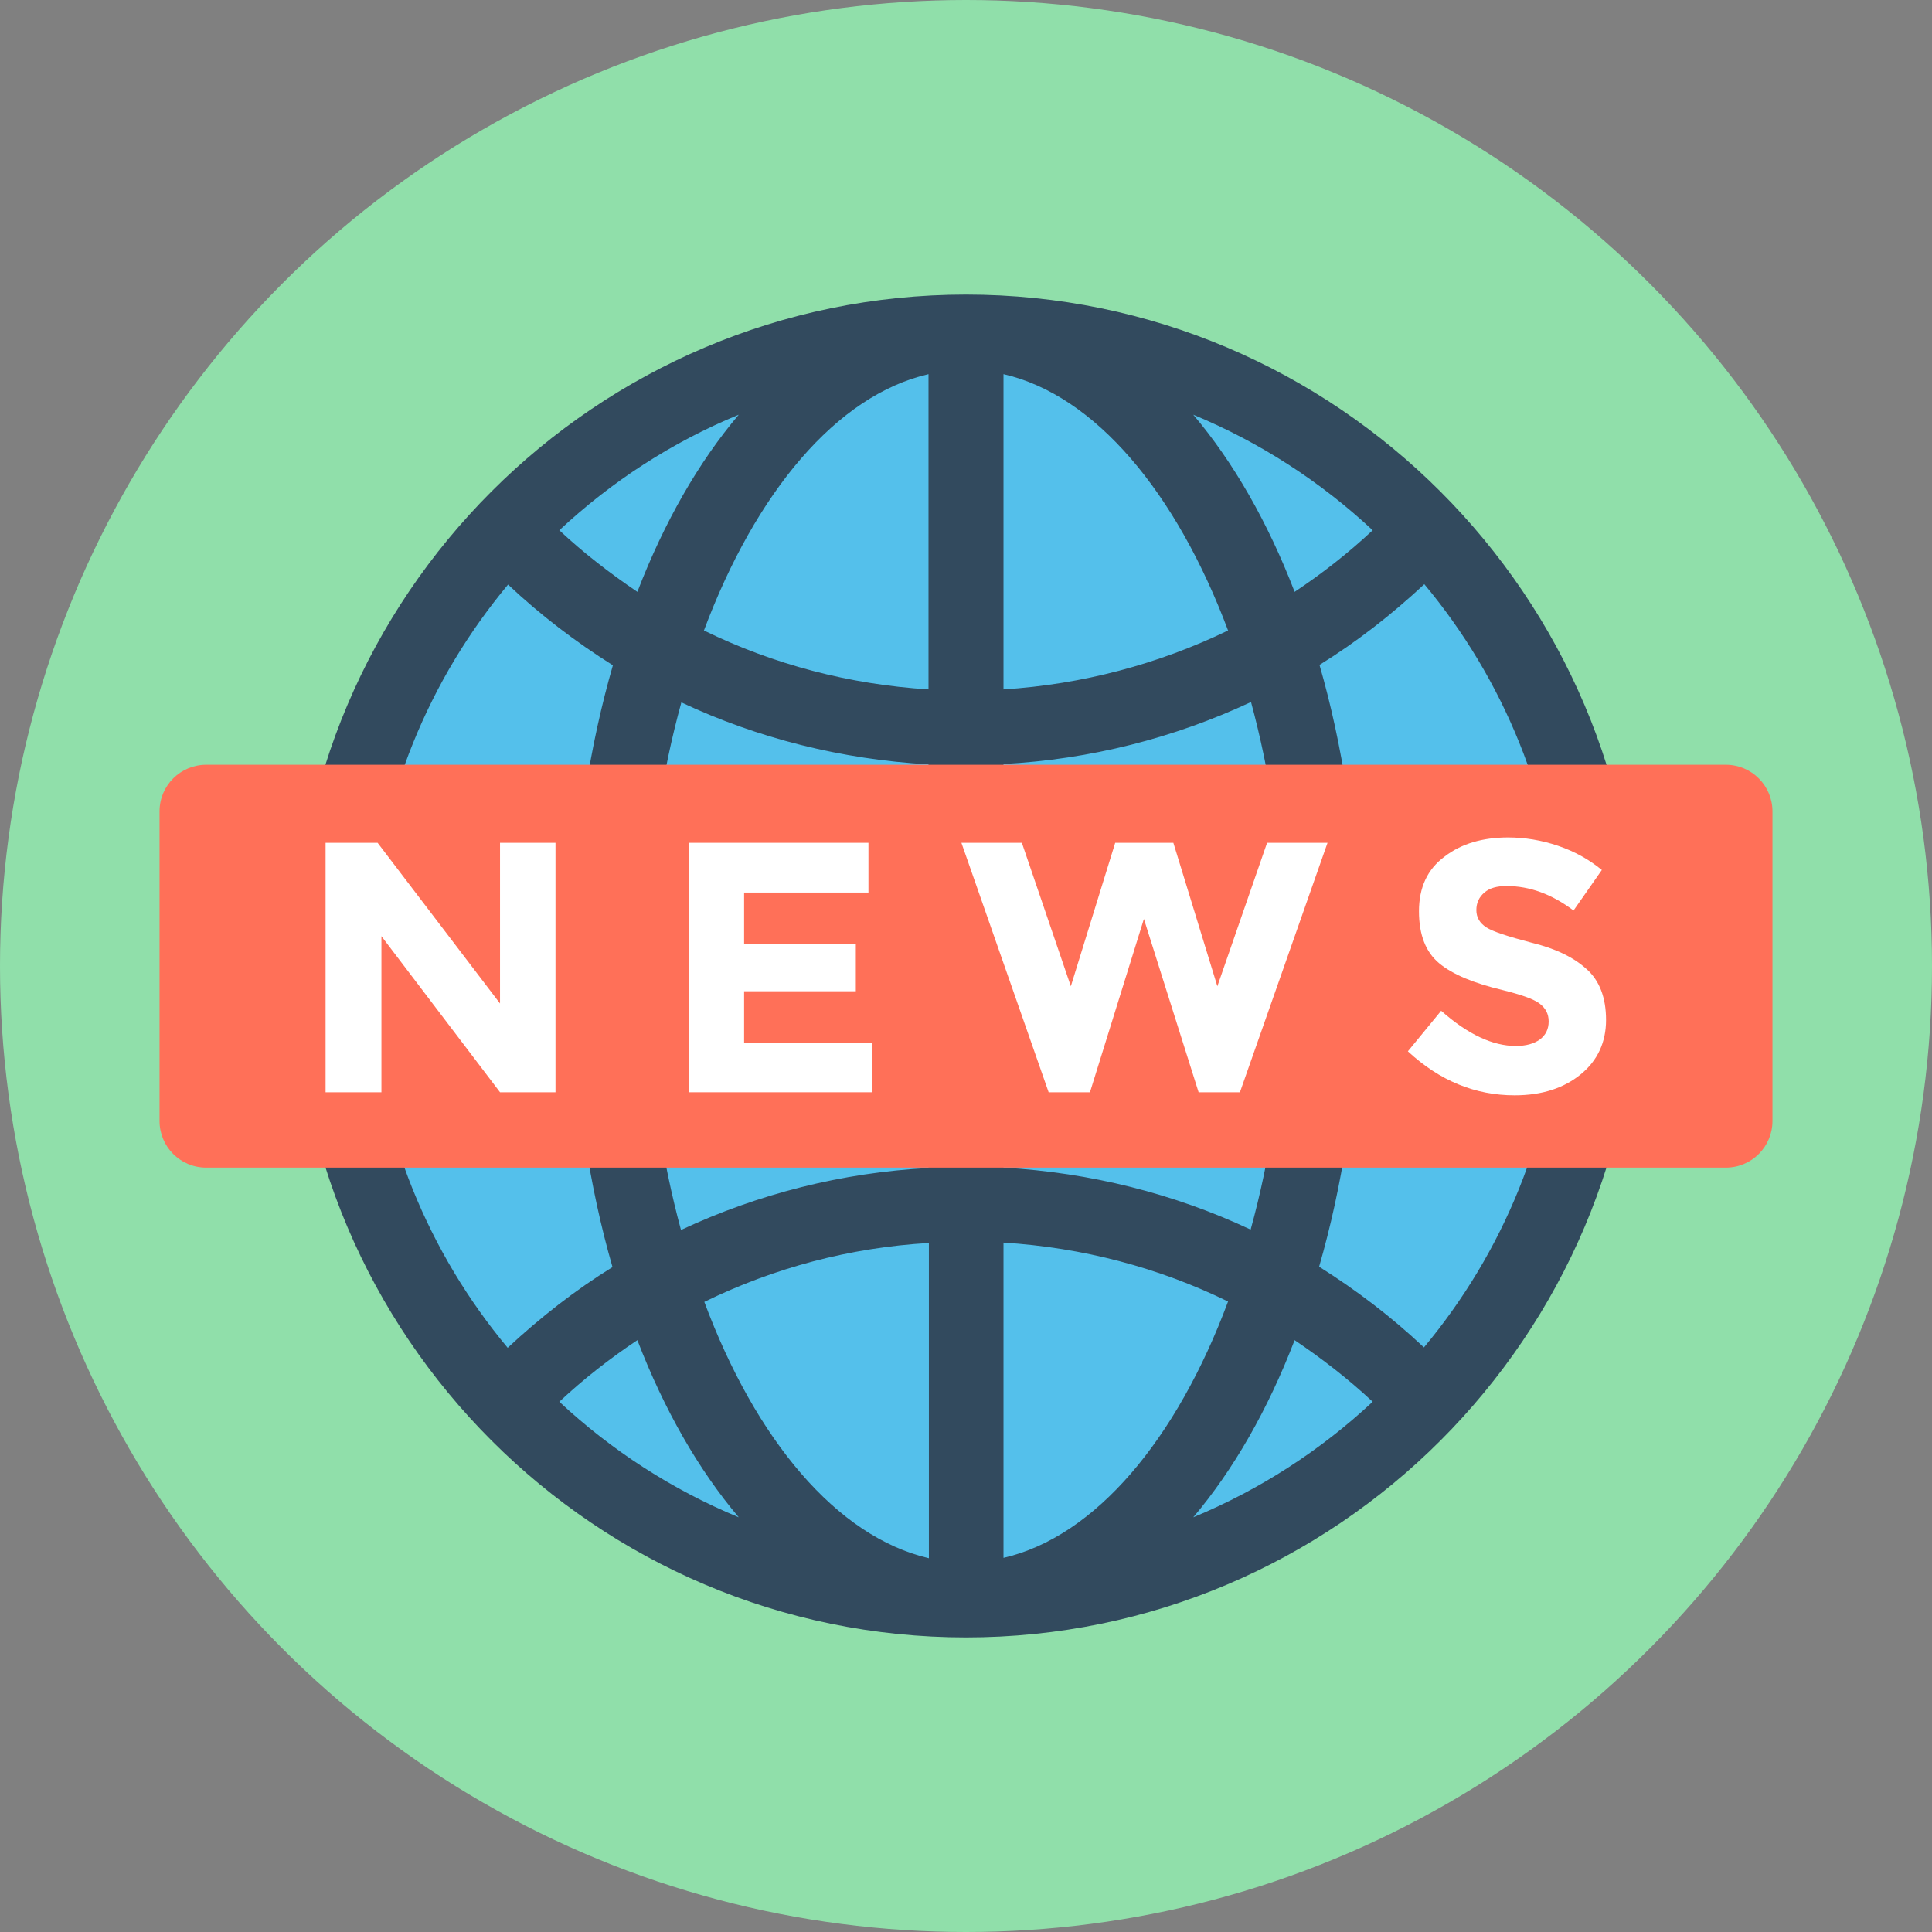 <?xml version="1.0" encoding="iso-8859-1"?>
<!-- Generator: Adobe Illustrator 19.0.0, SVG Export Plug-In . SVG Version: 6.00 Build 0)  -->
<svg version="1.1" id="Layer_1" xmlns="http://www.w3.org/2000/svg" xmlns:xlink="http://www.w3.org/1999/xlink" x="0px" y="0px"
	 viewBox="0 0 505 505" style="enable-background:new 0 0 505 505;" xml:space="preserve">
<rect x="0" y="0" width="505" height="505" fill="#808080" stroke="none"/>
<circle style="fill:#90DFAA;" cx="252.5" cy="252.5" r="252.5"/>
<circle style="fill:#54C0EB;" cx="252.5" cy="252.5" r="168.2"/>
<path style="fill:#324A5E;" d="M252.5,77C155.8,77,77,155.7,77,252.5C77,349.2,155.7,428,252.5,428S428,349.2,428,252.5
	S349.2,77,252.5,77z M132.8,152.8c8.5,8,17.7,15,27.4,21.1c-6,20.8-9.7,44.1-10.4,68.9H97C99.1,208.6,112.2,177.5,132.8,152.8z
	 M184.1,340.3c18.2-8.9,38-14.2,58.7-15.4v82.4C218.7,401.7,197.5,376.3,184.1,340.3z M193.1,396.6c-17.4-7.2-33.3-17.5-46.9-30.2
	c6.4-6,13.2-11.3,20.4-16.1C173.6,368.5,182.6,384.2,193.1,396.6z M242.7,97.8v82.4c-20.7-1.3-40.5-6.5-58.7-15.4
	C197.5,128.7,218.7,103.3,242.7,97.8z M166.6,154.7c-7.1-4.8-14-10.1-20.4-16.1c13.6-12.7,29.4-23,46.9-30.2
	C182.6,120.8,173.6,136.5,166.6,154.7z M242.7,199.8v43h-73.4c0.7-21,3.8-41.1,8.8-59.2C198.1,193,220,198.5,242.7,199.8z
	 M242.7,262.3v43c-22.7,1.2-44.6,6.8-64.7,16.2c-4.9-18.1-8-38.2-8.8-59.2H242.7z M262.3,324.8c20.7,1.3,40.5,6.5,58.7,15.4
	c-13.4,36-34.7,61.5-58.7,67V324.8z M262.3,305.2v-43h73.4c-0.7,21-3.8,41.1-8.8,59.2C306.9,312,285,306.5,262.3,305.2z
	 M262.3,242.7v-43c22.7-1.2,44.6-6.8,64.7-16.2c4.9,18.1,8,38.2,8.8,59.2H262.3z M262.3,180.2V97.8c24,5.5,45.2,31,58.7,67
	C302.8,173.6,282.9,178.9,262.3,180.2z M311.9,108.4c17.4,7.2,33.3,17.5,46.9,30.2c-6.4,6-13.2,11.3-20.4,16.1
	C331.4,136.5,322.4,120.8,311.9,108.4z M149.7,262.3c0.8,24.8,4.4,48.1,10.4,68.9c-9.7,6-18.8,13.1-27.4,21.1
	c-20.6-24.7-33.7-55.9-35.8-90H149.7z M311.9,396.6c10.5-12.4,19.5-28.1,26.5-46.3c7.1,4.8,14,10.1,20.4,16.1
	C345.2,379.1,329.3,389.4,311.9,396.6z M372.2,352.2c-8.5-8-17.7-15-27.4-21.1c6-20.8,9.7-44.1,10.4-68.9H408
	C405.9,296.4,392.8,327.5,372.2,352.2z M355.3,242.7c-0.8-24.8-4.4-48.1-10.4-68.9c9.7-6,18.8-13.1,27.4-21.1
	c20.6,24.7,33.7,55.9,35.8,90L355.3,242.7L355.3,242.7z"/>
<path style="fill:#FF7058;" d="M451.1,305.2H53.9c-6.8,0-12.2-5.5-12.2-12.2v-80.9c0-6.8,5.5-12.2,12.2-12.2h397.2
	c6.8,0,12.2,5.5,12.2,12.2V293C463.3,299.7,457.9,305.2,451.1,305.2z"/>
<g>
	<path style="fill:#FFFFFF;" d="M130.7,220.3h14.5v65.2h-14.5l-31-40.8v40.8H85.1v-65.2h13.6l32,42V220.3z"/>
	<path style="fill:#FFFFFF;" d="M227,220.3v13h-32.5v13.4h29.2v12.4h-29.2v13.5H228v12.9h-48v-65.2H227z"/>
	<path style="fill:#FFFFFF;" d="M279.9,257.8l11.6-37.5h15.2l11.5,37.5l13-37.5H347l-22.9,65.2h-10.8L299,240.2l-14.1,45.3h-10.8
		l-22.8-65.2h15.8L279.9,257.8z"/>
	<path style="fill:#FFFFFF;" d="M388,233.3c-1.4,1.2-2.1,2.7-2.1,4.6c0,1.9,0.9,3.4,2.6,4.5s5.7,2.4,11.8,4c6.2,1.5,11,3.8,14.4,6.9
		c3.4,3,5.1,7.5,5.1,13.3s-2.2,10.6-6.6,14.2s-10.1,5.5-17.3,5.5c-10.3,0-19.6-3.8-27.9-11.5l8.7-10.6c7,6.2,13.5,9.2,19.5,9.2
		c2.7,0,4.8-0.6,6.3-1.7s2.3-2.7,2.3-4.7s-0.8-3.5-2.4-4.7s-4.8-2.3-9.6-3.5c-7.6-1.8-13.1-4.1-16.6-7s-5.3-7.4-5.3-13.6
		c0-6.2,2.2-11,6.7-14.3c4.4-3.4,10-5,16.6-5c4.3,0,8.7,0.7,13.1,2.2s8.1,3.6,11.4,6.3l-7.4,10.6c-5.7-4.3-11.5-6.4-17.5-6.4
		C391.3,231.6,389.4,232.1,388,233.3z"/>
</g>
<g>
</g>
<g>
</g>
<g>
</g>
<g>
</g>
<g>
</g>
<g>
</g>
<g>
</g>
<g>
</g>
<g>
</g>
<g>
</g>
<g>
</g>
<g>
</g>
<g>
</g>
<g>
</g>
<g>
</g>
</svg>
